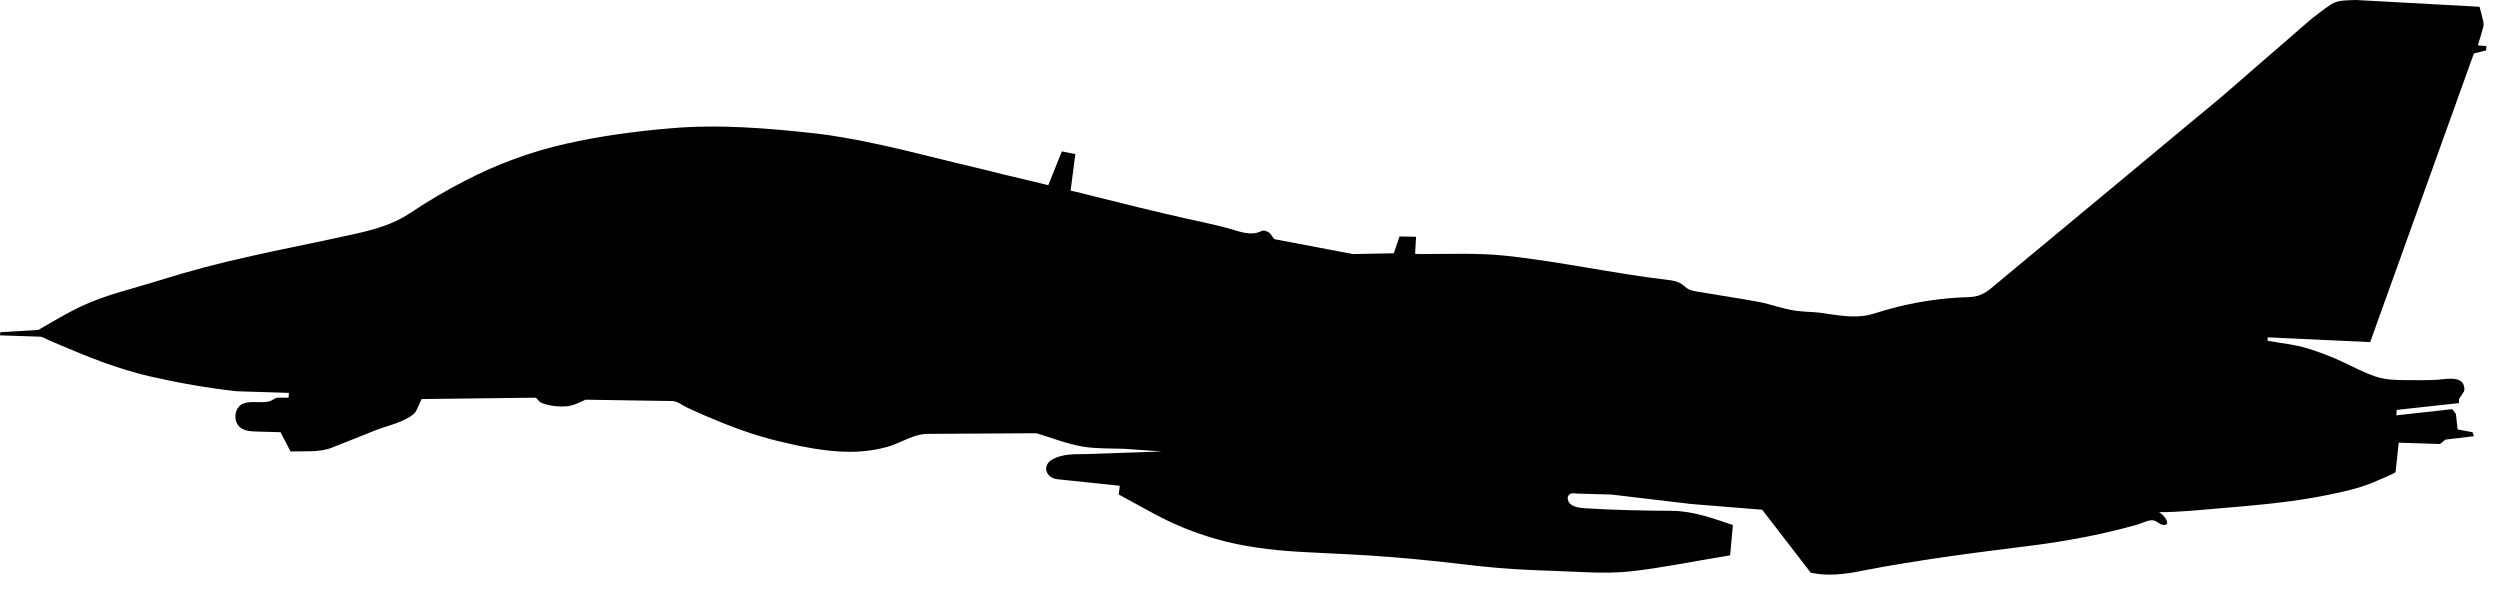 <?xml version="1.0" encoding="UTF-8" standalone="no"?>
<!DOCTYPE svg PUBLIC "-//W3C//DTD SVG 1.1//EN" "http://www.w3.org/Graphics/SVG/1.1/DTD/svg11.dtd">
<svg width="100%" height="100%" viewBox="0 0 58 14" version="1.1" xmlns="http://www.w3.org/2000/svg" xmlns:xlink="http://www.w3.org/1999/xlink" xml:space="preserve" xmlns:serif="http://www.serif.com/" style="fill-rule:evenodd;clip-rule:evenodd;stroke-linejoin:round;stroke-miterlimit:1.414;">
    <g transform="matrix(1,0,0,1,-9.893,-380.963)">
        <path d="M34.731,385.386L34.841,384.538L34.528,384.475L34.213,385.26C34.068,385.227 33.92,385.189 33.776,385.154C33.424,385.072 33.076,384.986 32.725,384.899C32.301,384.794 31.875,384.698 31.452,384.59C30.784,384.422 30.109,384.263 29.428,384.148C29.232,384.114 29.036,384.084 28.836,384.061C27.708,383.937 26.581,383.841 25.446,383.94C24.631,384.009 23.821,384.118 23.024,384.298C22.207,384.481 21.418,384.773 20.674,385.16C20.237,385.384 19.809,385.638 19.399,385.912C19.019,386.165 18.578,386.29 18.136,386.388C17.627,386.501 17.118,386.607 16.606,386.713C16.315,386.775 16.022,386.835 15.733,386.901C15.003,387.06 14.285,387.249 13.571,387.474C12.984,387.659 12.379,387.793 11.819,388.051C11.461,388.213 11.125,388.423 10.782,388.617L9.901,388.67L9.893,388.743L10.827,388.774C10.88,388.774 10.985,388.841 11.043,388.864C11.127,388.9 11.213,388.938 11.295,388.971C11.46,389.04 11.624,389.108 11.789,389.177C12.123,389.311 12.46,389.437 12.804,389.542C12.989,389.599 13.178,389.65 13.366,389.694C14.03,389.845 14.706,389.966 15.384,390.04L16.596,390.078L16.588,390.189L16.328,390.189C16.286,390.189 16.209,390.25 16.165,390.267C16.108,390.286 16.05,390.29 15.99,390.294C15.842,390.298 15.685,390.271 15.543,390.324C15.384,390.38 15.325,390.574 15.367,390.725C15.442,390.975 15.7,390.972 15.913,390.977C16.077,390.981 16.237,390.987 16.401,390.99L16.634,391.437C16.948,391.426 17.307,391.464 17.6,391.346C17.94,391.209 18.279,391.078 18.617,390.941C18.831,390.855 19.06,390.809 19.268,390.704C19.364,390.658 19.464,390.607 19.532,390.523C19.557,390.494 19.668,390.221 19.676,390.221L22.323,390.189C22.336,390.189 22.392,390.267 22.408,390.28C22.44,390.305 22.471,390.315 22.506,390.328C22.668,390.384 22.871,390.404 23.042,390.389C23.196,390.376 23.338,390.298 23.479,390.236L25.491,390.267C25.601,390.267 25.739,390.373 25.836,390.42C25.991,390.492 26.146,390.561 26.303,390.628C26.833,390.857 27.379,391.059 27.94,391.195C28.481,391.326 29.055,391.445 29.612,391.445C29.929,391.445 30.272,391.401 30.573,391.3C30.837,391.209 31.11,391.032 31.401,391.029L33.938,391.014C34.297,391.123 34.648,391.262 35.024,391.326C35.334,391.375 35.656,391.365 35.973,391.375L36.846,391.437C36.846,391.437 35.061,391.499 35.036,391.499C34.795,391.499 34.549,391.498 34.325,391.611C34.06,391.746 34.142,392.054 34.432,392.082L35.872,392.233L35.848,392.436C36.254,392.651 36.652,392.89 37.069,393.083C37.479,393.274 37.909,393.421 38.346,393.531C38.967,393.684 39.604,393.745 40.245,393.776C40.883,393.81 41.527,393.834 42.168,393.887C42.83,393.938 43.495,394.013 44.156,394.091C44.754,394.159 45.36,394.19 45.963,394.208C46.542,394.227 47.141,394.282 47.72,394.219C48.425,394.141 49.131,393.995 49.833,393.881C49.899,393.871 49.963,393.86 50.032,393.847L50.096,393.144C49.622,392.984 49.179,392.819 48.676,392.814C48.008,392.81 47.339,392.797 46.675,392.755C46.559,392.747 46.38,392.73 46.303,392.631C46.265,392.585 46.246,392.507 46.286,392.453C46.334,392.39 46.411,392.409 46.478,392.414L47.274,392.436L49.12,392.655L50.776,392.789L51.903,394.25C52.268,394.332 52.69,394.289 53.054,394.212C53.74,394.077 54.432,393.969 55.124,393.869C55.799,393.772 56.475,393.692 57.153,393.604C57.946,393.498 58.712,393.35 59.483,393.133C59.585,393.106 59.752,393.011 59.86,393.037C59.946,393.058 60.02,393.155 60.114,393.142C60.28,393.121 60.042,392.846 59.969,392.846C60.44,392.846 60.906,392.797 61.374,392.757C62.127,392.695 62.879,392.631 63.625,392.498C63.836,392.459 64.048,392.417 64.26,392.367C64.53,392.306 64.795,392.228 65.048,392.113C65.091,392.092 65.471,391.943 65.471,391.909L65.543,391.233L66.501,391.264L66.627,391.162L67.287,391.083L67.256,390.99L66.909,390.926L66.87,390.565L66.784,390.456L65.488,390.599L65.496,390.473L66.941,390.315L66.941,390.221L67.051,390.055C67.09,389.996 67.051,389.857 67.001,389.818C66.854,389.702 66.614,389.765 66.444,389.773C66.208,389.789 65.973,389.782 65.736,389.782C65.485,389.782 65.238,389.778 64.999,389.696C64.733,389.605 64.487,389.473 64.236,389.356C63.973,389.232 63.706,389.133 63.429,389.046C63.135,388.955 62.807,388.925 62.502,388.869L62.502,388.789L64.881,388.9L67.287,382.203L67.571,382.133L67.576,382.031L67.379,382.016C67.379,382.016 67.514,381.591 67.514,381.527C67.514,381.465 67.418,381.12 67.418,381.12L64.552,380.963C64.366,380.974 64.145,380.954 63.977,381.063C63.811,381.171 63.655,381.297 63.499,381.417C63.261,381.627 63.018,381.835 62.779,382.043C62.404,382.367 62.028,382.69 61.655,383.018C61.37,383.268 61.071,383.509 60.779,383.752C60.049,384.358 59.32,384.966 58.588,385.574C58.297,385.817 58.004,386.058 57.713,386.3C57.387,386.571 57.063,386.839 56.735,387.111C56.561,387.253 56.387,387.398 56.214,387.545C56.004,387.724 55.862,387.848 55.573,387.856C54.925,387.873 54.268,387.976 53.644,388.155C53.464,388.205 53.288,388.276 53.1,388.295C52.776,388.329 52.448,388.265 52.126,388.219C51.94,388.197 51.747,388.199 51.561,388.173C51.266,388.135 50.981,388.02 50.686,387.965C50.21,387.877 49.731,387.808 49.252,387.726C49.113,387.701 49.055,387.68 48.952,387.587C48.842,387.491 48.698,387.469 48.558,387.453C47.319,387.306 46.096,387.035 44.857,386.899C44.198,386.827 43.528,386.857 42.866,386.857C42.86,386.857 42.723,386.857 42.723,386.848C42.723,386.827 42.746,386.456 42.746,386.456L42.362,386.449L42.229,386.839L41.278,386.857C41.278,386.857 39.466,386.512 39.463,386.512C39.439,386.505 39.382,386.399 39.358,386.377C39.301,386.33 39.221,386.291 39.149,386.328C38.893,386.452 38.611,386.317 38.356,386.251C38.045,386.169 37.731,386.103 37.417,386.034C36.68,385.87 35.945,385.685 35.211,385.502C35.055,385.462 34.899,385.42 34.731,385.386Z" style="fill-rule:nonzero;"/>
    </g>
</svg>
